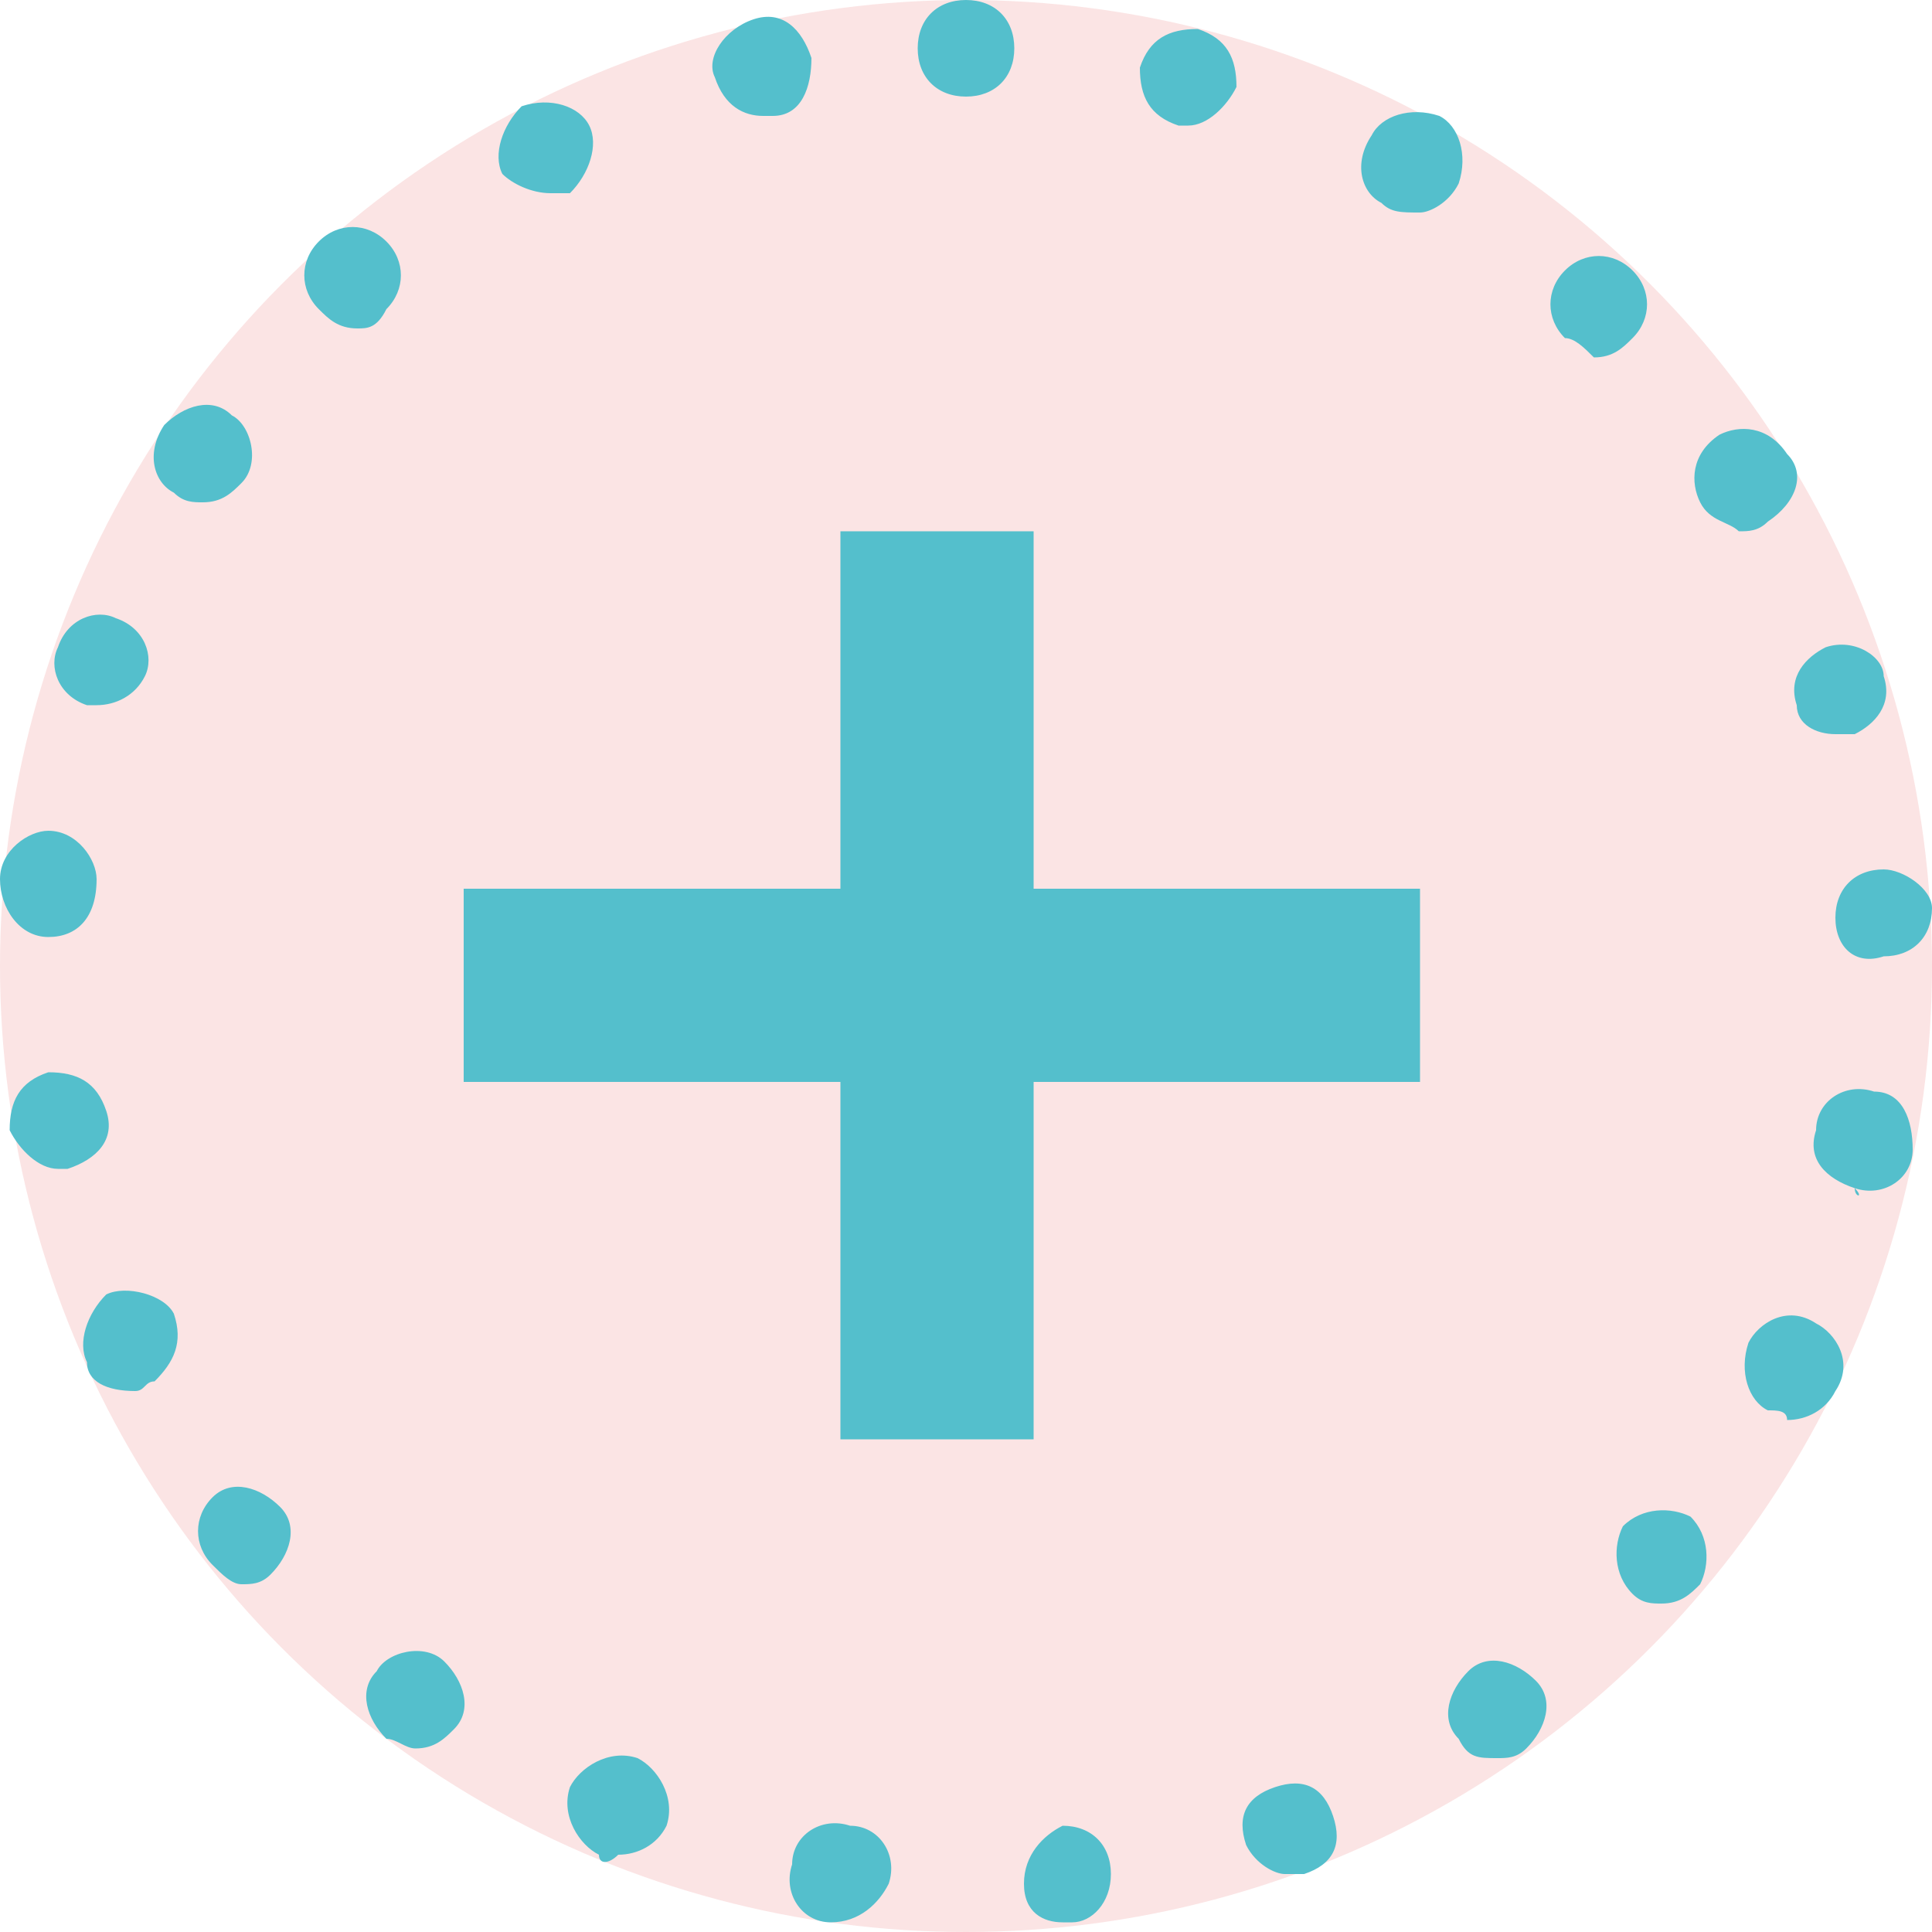 <?xml version="1.0" encoding="utf-8"?>
<!-- Generator: Adobe Illustrator 24.3.0, SVG Export Plug-In . SVG Version: 6.00 Build 0)  -->
<svg version="1.1" id="Group_17874" xmlns="http://www.w3.org/2000/svg" xmlns:xlink="http://www.w3.org/1999/xlink" x="0px"
	 y="0px" viewBox="0 0 20 20" style="enable-background:new 0 0 20 20;" xml:space="preserve">
<style type="text/css">
	.st0{fill:#FBE4E4;}
	.st1{fill:#54BFCC;}
</style>
<g>
	<circle class="st0" cx="10" cy="10" r="10"/>
</g>
<g>
	<path class="st1" d="M10.6,19.5c0-0.3,0.2-0.5,0.4-0.6l0,0c0.3,0,0.5,0.2,0.5,0.5l0,0c0,0.3-0.2,0.5-0.4,0.5l0,0c0,0,0,0-0.1,0l0,0
		C10.8,19.9,10.6,19.8,10.6,19.5z M8.6,19.9L8.6,19.9L8.6,19.9c-0.3,0-0.5-0.3-0.4-0.6l0,0c0-0.3,0.3-0.5,0.6-0.4l0,0
		c0.3,0,0.5,0.3,0.4,0.6l0,0C9.1,19.7,8.9,19.9,8.6,19.9L8.6,19.9C8.6,19.9,8.6,19.9,8.6,19.9z M12.9,19.1c-0.1-0.3,0-0.5,0.3-0.6
		l0,0c0.3-0.1,0.5,0,0.6,0.3l0,0c0.1,0.3,0,0.5-0.3,0.6l0,0l0,0l0,0c-0.1,0-0.1,0-0.2,0l0,0C13.2,19.4,13,19.3,12.9,19.1z M6.2,19.2
		c-0.2-0.1-0.4-0.4-0.3-0.7l0,0c0.1-0.2,0.4-0.4,0.7-0.3l0,0c0.2,0.1,0.4,0.4,0.3,0.7l0,0c-0.1,0.2-0.3,0.3-0.5,0.3l0,0
		C6.3,19.3,6.2,19.3,6.2,19.2z M15.1,18c-0.2-0.2-0.1-0.5,0.1-0.7l0,0c0.2-0.2,0.5-0.1,0.7,0.1l0,0c0.2,0.2,0.1,0.5-0.1,0.7l0,0l0,0
		l0,0c-0.1,0.1-0.2,0.1-0.3,0.1l0,0C15.3,18.2,15.2,18.2,15.1,18z M4,18L4,18L4,18c-0.2-0.2-0.3-0.5-0.1-0.7l0,0
		C4,17.1,4.4,17,4.6,17.2l0,0c0.2,0.2,0.3,0.5,0.1,0.7l0,0c-0.1,0.1-0.2,0.2-0.4,0.2l0,0C4.2,18.1,4.1,18,4,18z M16.9,16.5
		c-0.2-0.2-0.2-0.5-0.1-0.7l0,0c0.2-0.2,0.5-0.2,0.7-0.1l0,0c0.2,0.2,0.2,0.5,0.1,0.7l0,0c-0.1,0.1-0.2,0.2-0.4,0.2l0,0
		C17.1,16.6,17,16.6,16.9,16.5z M2.2,16.2C2,16,2,15.7,2.2,15.5l0,0c0.2-0.2,0.5-0.1,0.7,0.1l0,0c0.2,0.2,0.1,0.5-0.1,0.7l0,0
		c-0.1,0.1-0.2,0.1-0.3,0.1l0,0C2.4,16.4,2.3,16.3,2.2,16.2z M18.3,14.6c-0.2-0.1-0.3-0.4-0.2-0.7l0,0c0.1-0.2,0.4-0.4,0.7-0.2l0,0
		c0.2,0.1,0.4,0.4,0.2,0.7l0,0c-0.1,0.2-0.3,0.3-0.5,0.3l0,0C18.5,14.6,18.4,14.6,18.3,14.6z M0.9,14.1L0.9,14.1L0.9,14.1
		c-0.1-0.2,0-0.5,0.2-0.7l0,0c0.2-0.1,0.6,0,0.7,0.2l0,0c0.1,0.3,0,0.5-0.2,0.7l0,0c-0.1,0-0.1,0.1-0.2,0.1l0,0
		C1.1,14.4,0.9,14.3,0.9,14.1z M19.2,12.3c-0.3-0.1-0.5-0.3-0.4-0.6l0,0c0-0.3,0.3-0.5,0.6-0.4l0,0c0.3,0,0.4,0.3,0.4,0.6l0,0
		c0,0,0,0,0,0l0,0C19.8,12.2,19.5,12.4,19.2,12.3L19.2,12.3C19.3,12.4,19.2,12.4,19.2,12.3z M0.1,11.7c0-0.3,0.1-0.5,0.4-0.6l0,0
		c0.3,0,0.5,0.1,0.6,0.4v0C1.2,11.8,1,12,0.7,12.1l0,0c0,0-0.1,0-0.1,0l0,0C0.4,12.1,0.2,11.9,0.1,11.7z M19,9.5
		C19,9.2,19.2,9,19.5,9l0,0C19.7,9,20,9.2,20,9.4l0,0c0,0.3-0.2,0.5-0.5,0.5l0,0c0,0,0,0,0,0l0,0C19.2,10,19,9.8,19,9.5z M0.5,9.7
		C0.2,9.7,0,9.4,0,9.1l0,0c0-0.3,0.3-0.5,0.5-0.5l0,0c0.3,0,0.5,0.3,0.5,0.5l0,0C1,9.5,0.8,9.7,0.5,9.7L0.5,9.7
		C0.5,9.7,0.5,9.7,0.5,9.7z M18.6,7.3c-0.1-0.3,0.1-0.5,0.3-0.6l0,0c0.3-0.1,0.6,0.1,0.6,0.3l0,0c0.1,0.3-0.1,0.5-0.3,0.6l0,0
		c0,0-0.1,0-0.2,0l0,0C18.8,7.6,18.6,7.5,18.6,7.3z M0.9,7.3C0.6,7.2,0.5,6.9,0.6,6.7l0,0c0.1-0.3,0.4-0.4,0.6-0.3l0,0
		C1.5,6.5,1.6,6.8,1.5,7l0,0C1.4,7.2,1.2,7.3,1,7.3l0,0C1,7.3,0.9,7.3,0.9,7.3z M17.6,5.2L17.6,5.2c-0.1-0.2-0.1-0.5,0.2-0.7l0,0
		c0.2-0.1,0.5-0.1,0.7,0.2l0,0c0.2,0.2,0.1,0.5-0.2,0.7l0,0c-0.1,0.1-0.2,0.1-0.3,0.1l0,0C17.9,5.4,17.7,5.4,17.6,5.2z M1.8,5.1
		C1.6,5,1.5,4.7,1.7,4.4l0,0c0.2-0.2,0.5-0.3,0.7-0.1l0,0C2.6,4.4,2.7,4.8,2.5,5l0,0C2.4,5.1,2.3,5.2,2.1,5.2l0,0
		C2,5.2,1.9,5.2,1.8,5.1z M16.2,3.5c-0.2-0.2-0.2-0.5,0-0.7l0,0c0.2-0.2,0.5-0.2,0.7,0l0,0c0.2,0.2,0.2,0.5,0,0.7l0,0
		c-0.1,0.1-0.2,0.2-0.4,0.2l0,0C16.4,3.6,16.3,3.5,16.2,3.5z M3.3,3.2C3.1,3,3.1,2.7,3.3,2.5l0,0c0.2-0.2,0.5-0.2,0.7,0l0,0
		c0.2,0.2,0.2,0.5,0,0.7l0,0C3.9,3.4,3.8,3.4,3.7,3.4l0,0C3.5,3.4,3.4,3.3,3.3,3.2z M14.3,2.1L14.3,2.1C14.1,2,14,1.7,14.2,1.4l0,0
		c0.1-0.2,0.4-0.3,0.7-0.2l0,0c0.2,0.1,0.3,0.4,0.2,0.7l0,0c-0.1,0.2-0.3,0.3-0.4,0.3l0,0C14.5,2.2,14.4,2.2,14.3,2.1z M5.2,1.8
		c-0.1-0.2,0-0.5,0.2-0.7l0,0C5.7,1,6,1.1,6.1,1.3l0,0c0.1,0.2,0,0.5-0.2,0.7l0,0C5.8,2,5.7,2,5.7,2l0,0C5.5,2,5.3,1.9,5.2,1.8z
		 M12.2,1.3c-0.3-0.1-0.4-0.3-0.4-0.6l0,0c0.1-0.3,0.3-0.4,0.6-0.4l0,0c0.3,0.1,0.4,0.3,0.4,0.6l0,0c-0.1,0.2-0.3,0.4-0.5,0.4l0,0
		C12.3,1.3,12.3,1.3,12.2,1.3z M7.4,0.8C7.3,0.6,7.5,0.3,7.8,0.2l0,0c0.3-0.1,0.5,0.1,0.6,0.4l0,0C8.4,0.9,8.3,1.2,8,1.2l0,0
		c0,0-0.1,0-0.1,0l0,0C7.7,1.2,7.5,1.1,7.4,0.8z M9.5,0.5C9.5,0.2,9.7,0,10,0l0,0c0.3,0,0.5,0.2,0.5,0.5l0,0C10.5,0.8,10.3,1,10,1
		l0,0C9.7,1,9.5,0.8,9.5,0.5z"/>
</g>
<g id="Line_813">
	<rect x="8.7" y="5.5" class="st1" width="2" height="9.4"/>
</g>
<g id="Line_814">
	<rect x="4.8" y="9.2" class="st1" width="9.9" height="2"/>
</g>
</svg>

